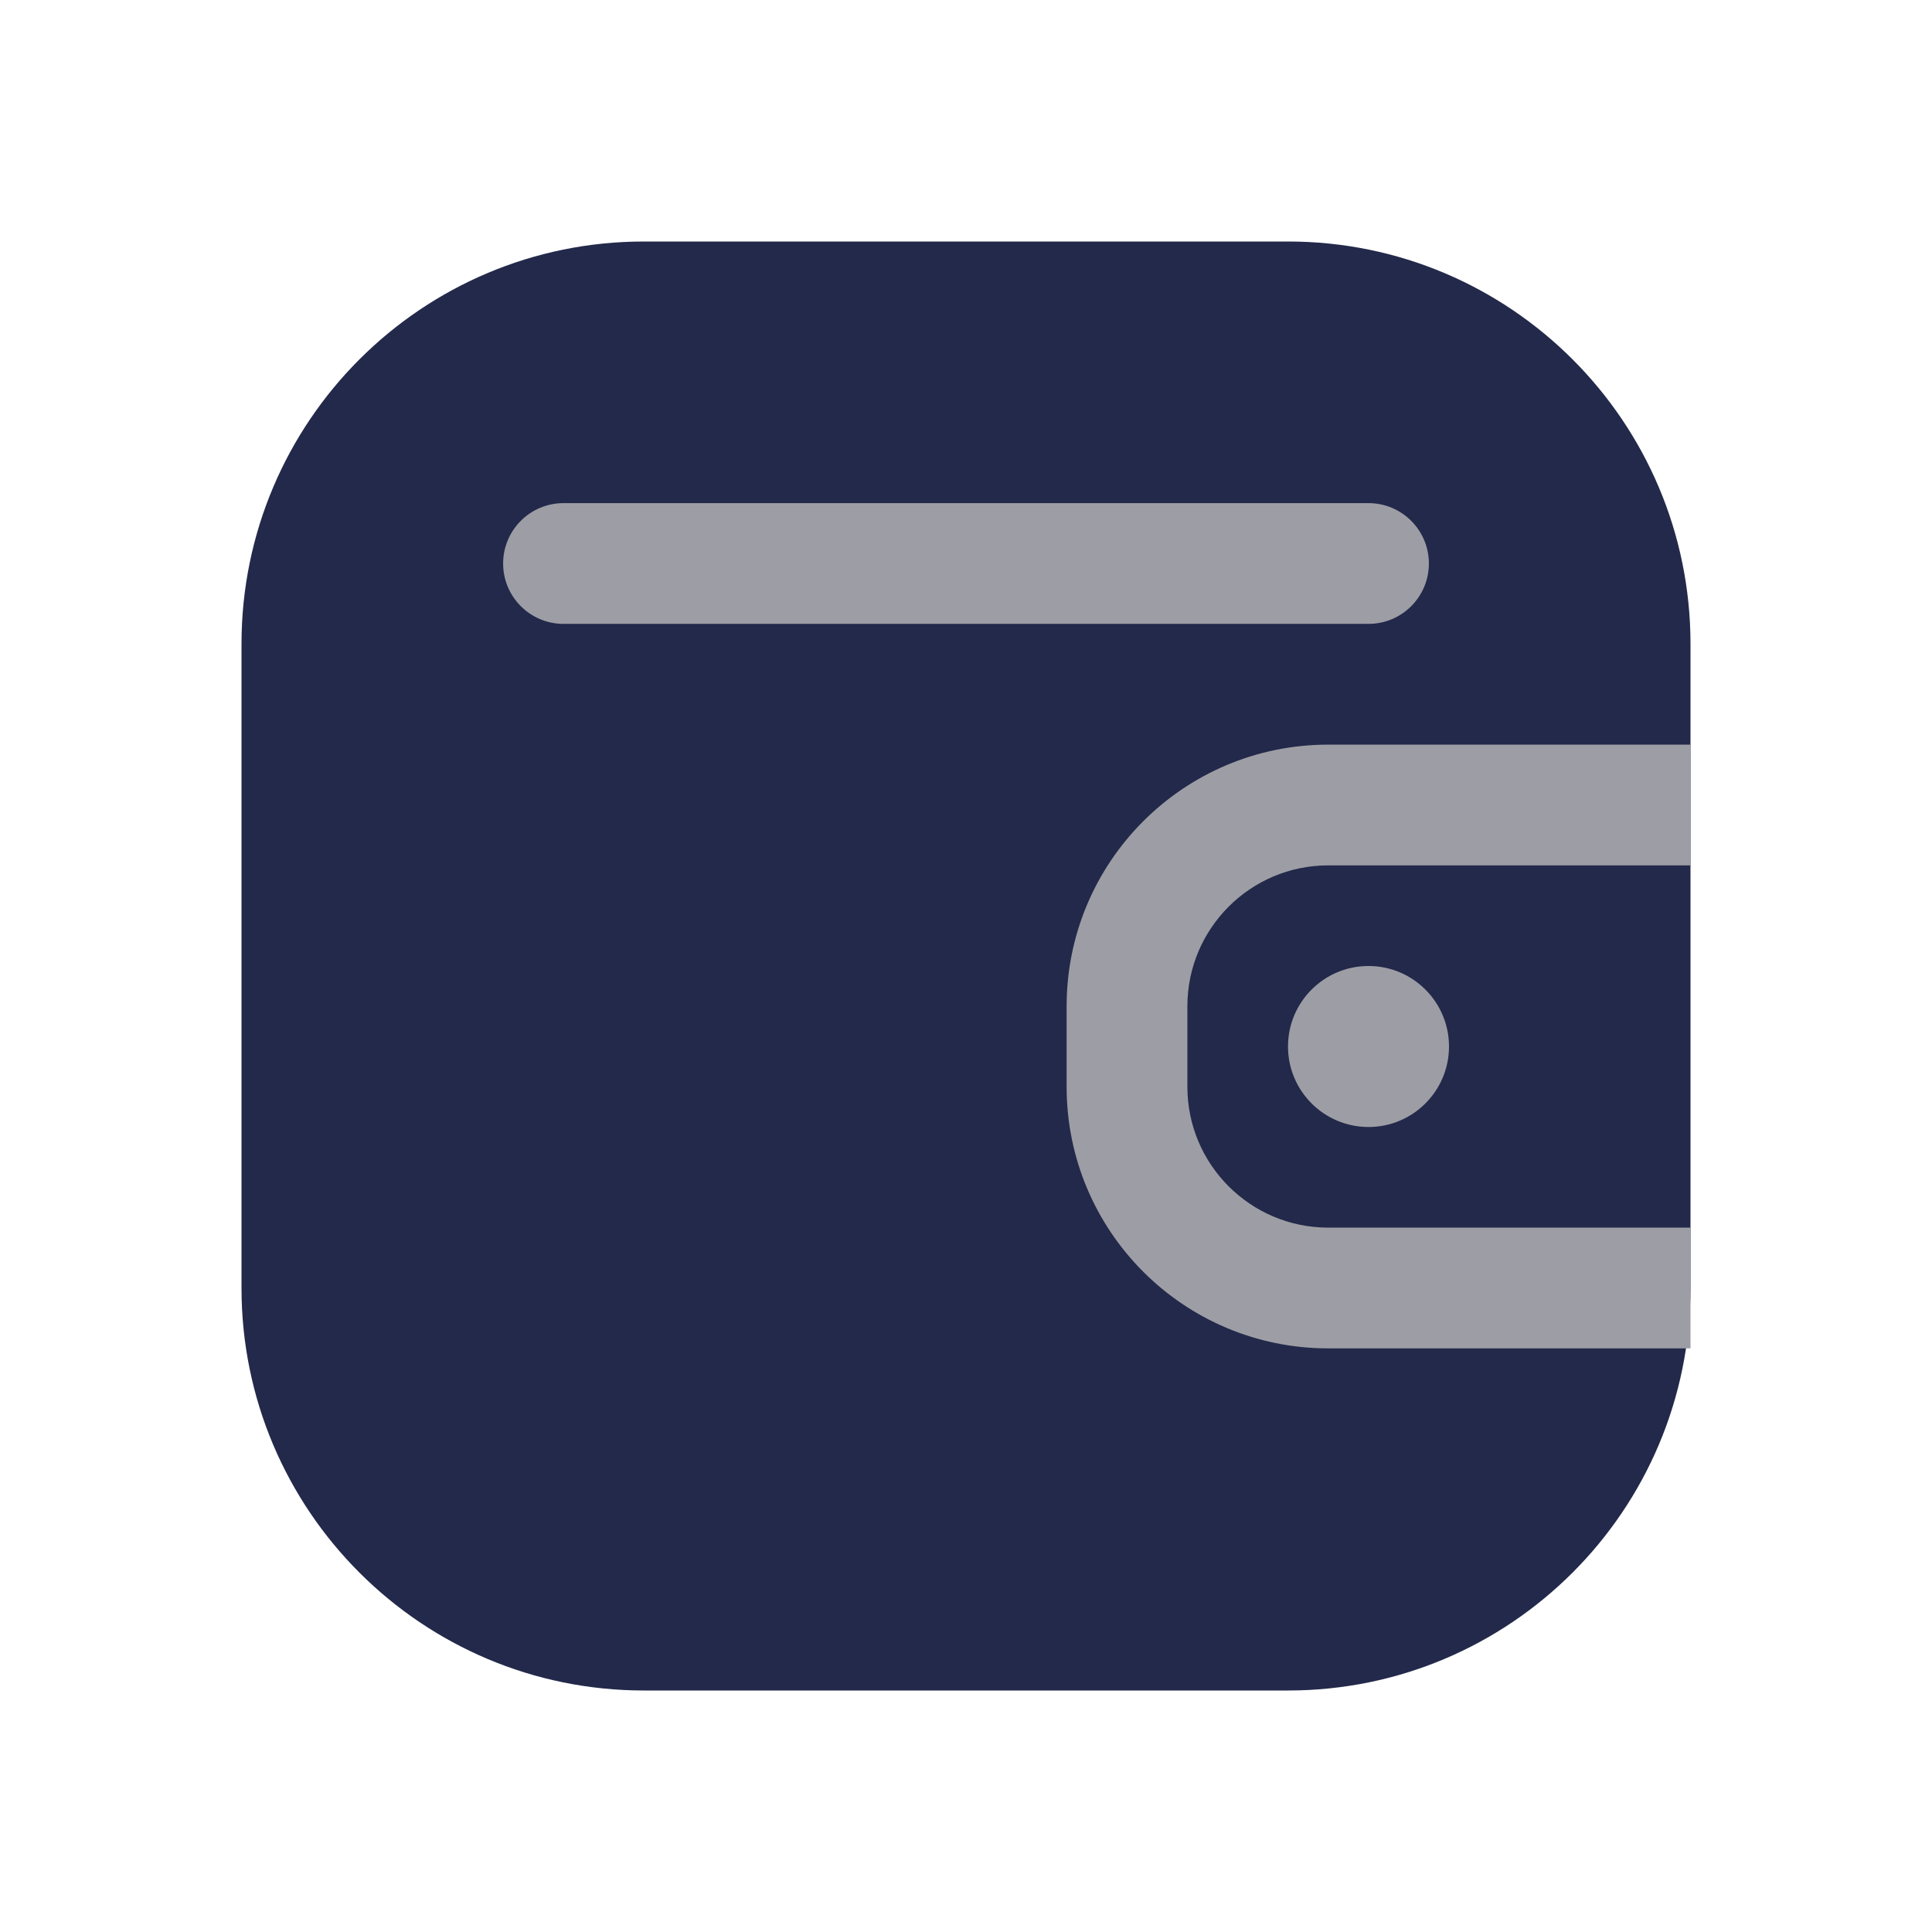 <svg width="24" height="24" viewBox="0 0 24 24" fill="none" xmlns="http://www.w3.org/2000/svg">
<path d="M3 8C3 5.239 5.239 3 8 3H16C18.761 3 21 5.239 21 8V16C21 18.761 18.761 21 16 21H8C5.239 21 3 18.761 3 16V8Z" fill="#23294A"/>
<path fill-rule="evenodd" clip-rule="evenodd" d="M13.25 12.5C13.25 10.705 14.705 9.25 16.5 9.25H21V10.75H16.5C15.534 10.75 14.75 11.534 14.75 12.5V13.5C14.75 14.466 15.534 15.25 16.5 15.25H21V16.75H16.5C14.705 16.75 13.25 15.295 13.25 13.5V12.5Z" fill="#9D9EA5"/>
<path d="M18 13C18 13.552 17.552 14 17 14C16.448 14 16 13.552 16 13C16 12.448 16.448 12 17 12C17.552 12 18 12.448 18 13Z" fill="#9D9EA5"/>
<path fill-rule="evenodd" clip-rule="evenodd" d="M6.25 7C6.25 6.586 6.586 6.25 7 6.25H17C17.414 6.25 17.75 6.586 17.75 7C17.75 7.414 17.414 7.75 17 7.75H7C6.586 7.75 6.25 7.414 6.25 7Z" fill="#9D9EA5"/>
</svg>

